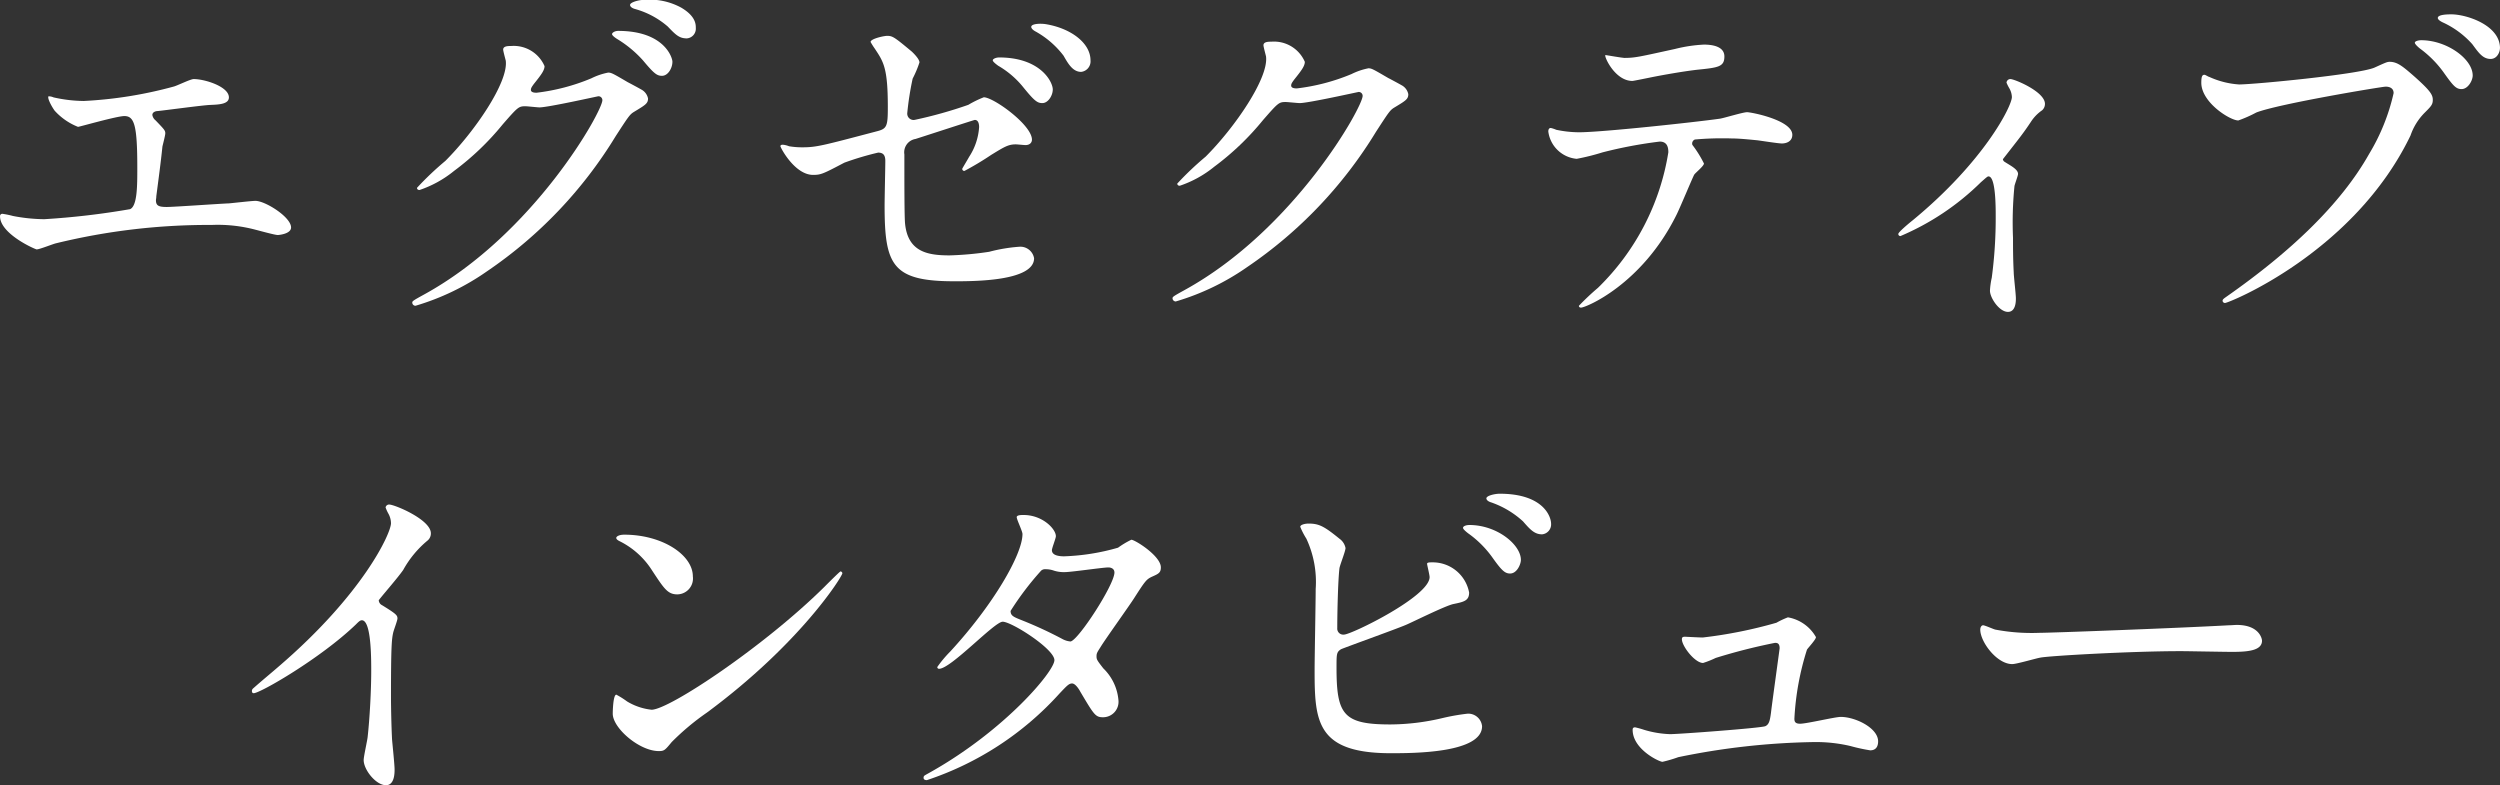<svg xmlns="http://www.w3.org/2000/svg" width="220.175" height="69.152" viewBox="0 0 220.175 69.152">
  <rect x="0" y="0" width="220.175" height="69.152" fill="#333333" stroke="none"/>
  <g id="グループ_5797" data-name="グループ 5797" transform="translate(-66.424 -1522.66)">
    <g id="グループ_5796" data-name="グループ 5796" transform="translate(88.61 1566.145)">
      <path id="パス_38" data-name="パス 38" d="M1601.713,2124.107c1.235.76,1.361.887,1.361,1.171,0,.189-.347,1.076-.379,1.266-.127.569-.191,1.235-.191,5.6,0,.854.031,2.564.095,3.8.031.38.222,2.216.222,2.628,0,.317,0,1.392-.759,1.392-.887,0-1.963-1.36-1.963-2.215,0-.316.318-1.709.349-2.025.19-1.709.316-4.146.316-5.823,0-1.14,0-4.463-.823-4.463-.158,0-.286.127-.538.379-3.1,2.975-8.418,6.045-8.989,6.045-.095,0-.158-.063-.158-.19a.286.286,0,0,1,.095-.221c.823-.729,1.709-1.456,2.215-1.9,7.469-6.394,9.938-11.774,9.938-12.661a1.792,1.792,0,0,0-.253-.886,3.514,3.514,0,0,1-.223-.505.314.314,0,0,1,.317-.254c.475,0,3.671,1.329,3.671,2.532a.8.8,0,0,1-.284.633,9.039,9.039,0,0,0-2.153,2.6c-.537.759-1.551,1.9-2.152,2.659A.512.512,0,0,0,1601.713,2124.107Z" transform="translate(-1590.256 -2114.296)" fill="#fff"/>
      <path id="パス_39" data-name="パス 39" d="M1655.526,2135.68a22.038,22.038,0,0,0-3.1,2.595c-.6.729-.664.792-1.139.792-1.709,0-4.051-2.026-4.051-3.291,0-.222.032-1.677.316-1.677a7.8,7.8,0,0,1,.95.6,5.235,5.235,0,0,0,2.153.727c1.551,0,9.938-5.6,15.191-10.791.506-.507,1.393-1.393,1.456-1.393a.2.2,0,0,1,.158.158C1667.458,2123.685,1663.755,2129.6,1655.526,2135.68Zm-2.6-10.413c-.855,0-1.17-.507-2.215-2.089a7.137,7.137,0,0,0-2.88-2.6c-.127-.063-.286-.158-.286-.285s.254-.284.7-.284c3.386,0,6.045,1.8,6.045,3.672A1.4,1.4,0,0,1,1652.931,2125.267Z" transform="translate(-1615.457 -2116.405)" fill="#fff"/>
      <path id="パス_40" data-name="パス 40" d="M1697.015,2139.49c6.488-3.671,10.823-8.83,10.823-9.812s-3.765-3.385-4.556-3.385c-.729,0-4.557,4.146-5.6,4.146a.147.147,0,0,1-.158-.158,10.283,10.283,0,0,1,1.14-1.361c3.766-4.083,6.362-8.545,6.362-10.349,0-.253-.507-1.266-.507-1.487,0-.19.411-.19.6-.19,1.677,0,2.848,1.234,2.848,1.867,0,.19-.349,1.044-.349,1.235,0,.474.664.538,1.077.538a19.352,19.352,0,0,0,4.747-.76,7.656,7.656,0,0,1,1.171-.7c.317,0,2.6,1.425,2.6,2.437,0,.475-.222.57-.792.823-.475.223-.6.38-1.55,1.867-.443.7-2.6,3.7-2.976,4.335-.285.444-.348.539-.348.792,0,.285.032.347.6,1.076a4.416,4.416,0,0,1,1.329,2.784,1.363,1.363,0,0,1-1.36,1.52c-.665,0-.792-.222-1.995-2.247-.063-.127-.411-.729-.727-.729-.285,0-.475.221-1.108.886a27.319,27.319,0,0,1-11.678,7.627c-.063,0-.349,0-.284-.284C1696.351,2139.836,1696.414,2139.836,1697.015,2139.49Zm16.109-17.533c0-.348-.317-.444-.538-.444-.475,0-3.261.412-3.83.412a2.87,2.87,0,0,1-.95-.127,2.145,2.145,0,0,0-.759-.127.5.5,0,0,0-.38.127,25.918,25.918,0,0,0-2.689,3.545c0,.444.284.538,1.076.855a35.537,35.537,0,0,1,3.481,1.615,1.78,1.78,0,0,0,.728.221C1709.959,2127.906,1713.125,2123.031,1713.125,2121.956Z" transform="translate(-1637.162 -2115.024)" fill="#fff"/>
      <path id="パス_41" data-name="パス 41" d="M1759.251,2117.5a1.314,1.314,0,0,1,.537.823c0,.284-.505,1.519-.537,1.8-.127,1.108-.19,3.925-.19,5.254a.529.529,0,0,0,.6.569c.632,0,7.532-3.355,7.532-5.063,0-.19-.222-1.076-.222-1.171,0-.127.222-.127.443-.127a3.259,3.259,0,0,1,3.26,2.659c0,.728-.475.823-1.392,1.013-.728.158-3.576,1.583-4.178,1.836-.886.38-5.571,2.057-5.728,2.152-.38.253-.38.411-.38,1.615,0,4.145.6,5,4.747,5a20.174,20.174,0,0,0,4.621-.57,18.581,18.581,0,0,1,2.184-.38,1.225,1.225,0,0,1,1.266,1.108c0,2.375-6.076,2.375-8.039,2.375-6.551,0-6.709-2.818-6.709-7.312,0-1.14.095-6.108.095-7.152a9.007,9.007,0,0,0-.822-4.432,6.392,6.392,0,0,1-.538-1.044c0-.19.442-.284.727-.284C1757.446,2116.171,1757.889,2116.391,1759.251,2117.5Zm15.982,1.868c0,.38-.347,1.2-.949,1.2-.475,0-.76-.285-1.614-1.487a9.066,9.066,0,0,0-2.089-2.058c-.127-.1-.444-.349-.444-.475,0-.159.286-.253.569-.253C1773.144,2116.3,1775.233,2118.038,1775.233,2119.367Zm2.659-3.2a.88.88,0,0,1-.792.949c-.664,0-1.043-.411-1.677-1.139a8.042,8.042,0,0,0-2.817-1.678c-.317-.094-.412-.253-.412-.348,0-.253.791-.412,1.172-.412C1777.259,2113.543,1777.892,2115.6,1777.892,2116.171Z" transform="translate(-1663.474 -2113.543)" fill="#fff"/>
      <path id="パス_42" data-name="パス 42" d="M1814.468,2134.836a39.964,39.964,0,0,0,6.489-1.3,7.269,7.269,0,0,1,1.012-.476,3.536,3.536,0,0,1,2.469,1.741c0,.221-.7.949-.792,1.108a24.075,24.075,0,0,0-1.107,6.076c0,.253.063.444.506.444.57,0,3.07-.6,3.576-.6,1.3,0,3.292.981,3.292,2.152,0,.317-.095.792-.7.792a15.788,15.788,0,0,1-1.741-.38,13.265,13.265,0,0,0-3.229-.348,63.266,63.266,0,0,0-11.93,1.33,11.742,11.742,0,0,1-1.393.41c-.285,0-2.626-1.107-2.626-2.817,0-.158.063-.22.221-.22a7.494,7.494,0,0,1,.791.22,8.956,8.956,0,0,0,2.279.38c.792,0,8.008-.538,8.388-.7.347-.158.412-.506.507-1.2.063-.6.759-5.6.759-5.666,0-.474-.252-.474-.412-.474a50.709,50.709,0,0,0-5.222,1.329,8.118,8.118,0,0,1-1.107.442c-.728,0-1.867-1.487-1.867-2.089,0-.189.095-.221.285-.221C1813.013,2134.773,1814.215,2134.836,1814.468,2134.836Z" transform="translate(-1686.693 -2122.176)" fill="#fff"/>
      <path id="パス_43" data-name="パス 43" d="M1885.077,2134.288c.19,0,.537-.031.7-.031,1.93,0,2.216,1.171,2.216,1.392,0,.885-1.3.981-2.628.981-.727,0-3.893-.064-4.526-.064-4.367,0-11.615.413-12.375.571-.38.064-2.089.569-2.468.569-1.362,0-2.817-1.962-2.817-3.038,0-.19.095-.38.253-.38s.918.349,1.076.38a17.24,17.24,0,0,0,3.861.285C1869.41,2134.953,1880.457,2134.542,1885.077,2134.288Z" transform="translate(-1710.964 -2122.704)" fill="#fff"/>
    </g>
    <g id="グループ_5795" data-name="グループ 5795" transform="translate(66.424 1522.66)">
      <path id="パス_3145" data-name="パス 3145" d="M1189.918,2125.259a12.523,12.523,0,0,0,2.659.316,36.834,36.834,0,0,0,7.912-1.266c.284-.063,1.487-.664,1.772-.664.981,0,3.1.664,3.1,1.614,0,.6-.886.633-1.646.664-.728.032-3.956.475-4.621.538-.127,0-.474.064-.474.349a.768.768,0,0,0,.284.474c.76.792.855.886.855,1.139,0,.19-.222,1.013-.253,1.171-.127,1.266-.348,2.912-.538,4.368,0,.157-.032.285-.032.348,0,.475.222.6.949.6.633,0,4.621-.285,5.476-.317.38-.031,1.994-.221,2.341-.221.855,0,3.134,1.424,3.134,2.342,0,.57-1.076.665-1.171.665-.254,0-1.614-.379-1.994-.474a12.95,12.95,0,0,0-3.829-.412,56.6,56.6,0,0,0-13.7,1.614c-.285.063-1.456.539-1.709.539-.126,0-3.228-1.361-3.228-2.912a.2.2,0,0,1,.222-.221,7.788,7.788,0,0,1,.917.19,15.113,15.113,0,0,0,2.753.284,68.091,68.091,0,0,0,7.564-.885c.633-.285.633-2.057.633-3.64,0-3.735-.253-4.558-1.139-4.558-.665,0-3.956.95-4.083.95a5.493,5.493,0,0,1-2.057-1.424c-.317-.443-.665-1.139-.538-1.267A1.12,1.12,0,0,1,1189.918,2125.259Z" transform="translate(-1185.202 -2116.682)" fill="#fff"/>
      <path id="パス_3146" data-name="パス 3146" d="M1258.309,2115.527c0-.316.443-.316.7-.316a2.957,2.957,0,0,1,2.944,1.773c0,.379-.317.791-.95,1.582-.157.221-.253.349-.253.507,0,.253.38.253.507.253a17.945,17.945,0,0,0,4.811-1.266,5.875,5.875,0,0,1,1.487-.507c.285,0,.443.094,1.741.854.19.095,1.013.538,1.171.633a1.149,1.149,0,0,1,.6.791c0,.444-.222.569-1.266,1.2-.347.222-.474.412-1.582,2.12a38.706,38.706,0,0,1-11.33,11.9,21.664,21.664,0,0,1-6.3,3.038.283.283,0,0,1-.285-.285c0-.126.1-.19,1.076-.727,9.653-5.317,15.666-16.11,15.666-17.091a.343.343,0,0,0-.348-.349c-.063,0-4.431.981-5.19.981-.19,0-1.045-.1-1.235-.1-.6,0-.665.063-1.994,1.583a23.79,23.79,0,0,1-4.3,4.115,9.7,9.7,0,0,1-3.038,1.678c-.16,0-.222-.095-.222-.191a26.878,26.878,0,0,1,2.5-2.373c2.564-2.564,5.57-6.931,5.318-8.83C1258.5,2116.351,1258.309,2115.654,1258.309,2115.527Zm14.906,1.076c0,.539-.379,1.234-.918,1.234-.443,0-.7-.19-1.677-1.361a10.006,10.006,0,0,0-2.247-1.866c-.159-.094-.475-.317-.475-.444s.253-.285.538-.285C1272.488,2113.881,1273.216,2116.224,1273.216,2116.6Zm.76-4.779c1.3.76,1.3,1.487,1.3,1.8a.856.856,0,0,1-.792.917c-.665,0-.981-.315-1.677-1.044a7.432,7.432,0,0,0-2.911-1.552c-.317-.094-.411-.252-.411-.347,0-.253.822-.443,1.139-.443A5.838,5.838,0,0,1,1273.976,2111.825Z" transform="translate(-1213.995 -2111.16)" fill="#fff"/>
      <path id="パス_3147" data-name="パス 3147" d="M1309.193,2125.7a7.018,7.018,0,0,0,1.171.094c1.265,0,1.8-.158,6.614-1.424.855-.221.918-.475.918-2.153,0-3.417-.38-3.955-1.139-5.1a6.366,6.366,0,0,1-.38-.6c0-.284,1.171-.539,1.456-.539.475,0,.633.1,2.183,1.393.1.095.666.633.666.949a9.564,9.564,0,0,1-.6,1.425,26.3,26.3,0,0,0-.475,3.037.559.559,0,0,0,.633.6,38.368,38.368,0,0,0,4.747-1.33,9,9,0,0,1,1.361-.664c.854,0,4.241,2.436,4.241,3.734,0,.222-.158.475-.569.475-.127,0-.729-.063-.854-.063-.665,0-1.013.222-2.152.918a26.388,26.388,0,0,1-2.374,1.424.182.182,0,0,1-.19-.19c0-.032.538-.917.6-1.044a5.422,5.422,0,0,0,.886-2.627c0-.19-.031-.633-.38-.633-.063,0-4.81,1.551-5.222,1.677a1.189,1.189,0,0,0-.981,1.361c0,2.658,0,5.507.063,6.107.253,2.5,2.025,2.785,3.924,2.785a27.985,27.985,0,0,0,3.481-.317,14.288,14.288,0,0,1,2.627-.442,1.226,1.226,0,0,1,1.329,1.012c0,2.027-5.317,2.027-7.026,2.027-5.475,0-6.139-1.425-6.139-6.678,0-.633.063-3.386.063-3.925,0-.507-.19-.729-.633-.729a25.9,25.9,0,0,0-2.975.887c-1.867.981-2.056,1.076-2.753,1.076-1.614,0-2.88-2.406-2.88-2.531,0-.1.127-.128.19-.128A1.84,1.84,0,0,1,1309.193,2125.7Zm23.23-5c0,.538-.411,1.2-.917,1.2-.443,0-.7-.189-1.678-1.392a7.959,7.959,0,0,0-2.215-1.9c-.126-.094-.475-.347-.475-.475s.284-.253.569-.253C1331.347,2117.884,1332.423,2120.036,1332.423,2120.7Zm3.323-2.563a.933.933,0,0,1-.823,1.013c-.728,0-1.139-.7-1.55-1.424a7.924,7.924,0,0,0-2.5-2.152c-.285-.159-.347-.317-.347-.381,0-.284.759-.316,1.234-.253C1333.974,2115.289,1335.746,2116.586,1335.746,2118.137Z" transform="translate(-1239.705 -2112.82)" fill="#fff"/>
      <path id="パス_3148" data-name="パス 3148" d="M1378.367,2118.06c0-.317.443-.317.7-.317a2.956,2.956,0,0,1,2.943,1.773c0,.38-.316.792-.949,1.582-.158.222-.254.349-.254.507,0,.253.38.253.506.253a17.915,17.915,0,0,0,4.811-1.265,5.9,5.9,0,0,1,1.487-.507c.285,0,.444.1,1.741.855.19.094,1.013.538,1.171.632a1.147,1.147,0,0,1,.6.792c0,.443-.222.57-1.266,1.2-.349.221-.474.411-1.582,2.119a38.7,38.7,0,0,1-11.33,11.9,21.666,21.666,0,0,1-6.3,3.038.284.284,0,0,1-.286-.284c0-.127.1-.19,1.076-.729,9.654-5.316,15.666-16.109,15.666-17.09a.342.342,0,0,0-.348-.348c-.063,0-4.431.98-5.19.98-.191,0-1.045-.094-1.235-.094-.6,0-.665.064-1.994,1.583a23.813,23.813,0,0,1-4.3,4.114,9.667,9.667,0,0,1-3.038,1.678c-.158,0-.221-.1-.221-.191a26.952,26.952,0,0,1,2.5-2.373c2.564-2.563,5.57-6.931,5.317-8.83C1378.557,2118.883,1378.367,2118.186,1378.367,2118.06Z" transform="translate(-1267.094 -2114.072)" fill="#fff"/>
      <path id="パス_3149" data-name="パス 3149" d="M1443.409,2128.673c0,.222-.76.823-.855.981-.095.127-1.3,3.039-1.582,3.576-3.038,6.108-7.976,8.134-8.387,8.134-.126,0-.19-.064-.19-.159a21.534,21.534,0,0,1,1.678-1.582,21.344,21.344,0,0,0,6.2-11.932c0-.38-.063-.949-.76-.949a38.967,38.967,0,0,0-5.032.949,19.751,19.751,0,0,1-2.279.57,2.77,2.77,0,0,1-2.5-2.4c0-.19.063-.317.222-.317a2.769,2.769,0,0,1,.474.158,9.891,9.891,0,0,0,1.994.221c2.025,0,10.222-.886,12.438-1.2.38-.063,2.026-.569,2.374-.569.38,0,3.987.7,3.987,1.994,0,.57-.505.76-.917.76-.349,0-1.9-.253-2.216-.285-.664-.064-1.551-.158-2.247-.158a27.379,27.379,0,0,0-3.2.094.384.384,0,0,0-.222.475A9.805,9.805,0,0,1,1443.409,2128.673Zm-7.026-9.3c.98,0,1.329-.1,4.494-.792a12.886,12.886,0,0,1,2.532-.38c.665,0,1.8.126,1.8,1.044s-.538.982-2.406,1.171c-1.614.19-3.735.6-4.209.7-.158.032-1.393.285-1.488.285-1.551,0-2.532-2.216-2.373-2.279C1434.927,2119.146,1436.193,2119.369,1436.384,2119.369Z" transform="translate(-1293.342 -2114.273)" fill="#fff"/>
      <path id="パス_3150" data-name="パス 3150" d="M1494.318,2130.924c.538.348,1.2.665,1.2,1.076,0,.157-.285.886-.316,1.076a32.543,32.543,0,0,0-.127,4.558c0,.822,0,1.836.063,3.038,0,.316.19,1.93.19,2.278,0,.254,0,1.2-.7,1.2-.759,0-1.583-1.235-1.583-1.868a6.689,6.689,0,0,1,.158-1.139,39.575,39.575,0,0,0,.348-5.443c0-.792,0-3.482-.632-3.482-.095,0-.158.063-.665.507a22.718,22.718,0,0,1-7.089,4.747.179.179,0,0,1-.191-.189c0-.158.951-.95,1.267-1.2,6.3-5.191,8.735-10.065,8.735-10.856a1.66,1.66,0,0,0-.221-.76,3.8,3.8,0,0,1-.253-.506.344.344,0,0,1,.348-.316c.348,0,3.038,1.107,3.038,2.184a.746.746,0,0,1-.254.569,3.6,3.6,0,0,0-.981,1.012c-.7,1.046-.886,1.266-2.469,3.292A.317.317,0,0,0,1494.318,2130.924Z" transform="translate(-1317.789 -2116.682)" fill="#fff"/>
      <path id="パス_3151" data-name="パス 3151" d="M1533.52,2118.937a7.465,7.465,0,0,0,2.626.665c1.3,0,10.571-.886,11.932-1.488.981-.444,1.108-.506,1.329-.506.7,0,1.2.443,2.184,1.3,1.424,1.267,1.614,1.615,1.614,2.057,0,.412-.158.569-.728,1.139a5.247,5.247,0,0,0-1.234,1.994c-4.969,10.318-16.014,14.749-16.331,14.749a.21.21,0,0,1-.221-.19c0-.127.095-.19.411-.412,5.507-3.861,9.97-8.038,12.5-12.532a17.886,17.886,0,0,0,2.153-5.349c0-.538-.538-.57-.7-.57-.317,0-9.463,1.52-11.394,2.279a11.438,11.438,0,0,1-1.583.7c-.728,0-3.26-1.583-3.26-3.323,0-.6.1-.7.285-.7C1533.171,2118.748,1533.456,2118.937,1533.52,2118.937Zm23.2-.127c0,.443-.412,1.2-.982,1.2-.506,0-.759-.316-1.614-1.519a9.4,9.4,0,0,0-2.057-2.057c-.127-.1-.444-.38-.444-.507s.285-.221.57-.221C1554.44,2115.709,1556.719,2117.356,1556.719,2118.811Zm2.4-2.405c0,.348-.253.95-.822.95-.7,0-1.076-.571-1.614-1.3a7.87,7.87,0,0,0-2.627-1.931c-.316-.158-.411-.285-.411-.38,0-.316.949-.316,1.2-.316C1556.18,2113.43,1559.123,2114.38,1559.123,2116.405Z" transform="translate(-1338.949 -2112.164)" fill="#fff"/>
    </g>
  </g>
</svg>
